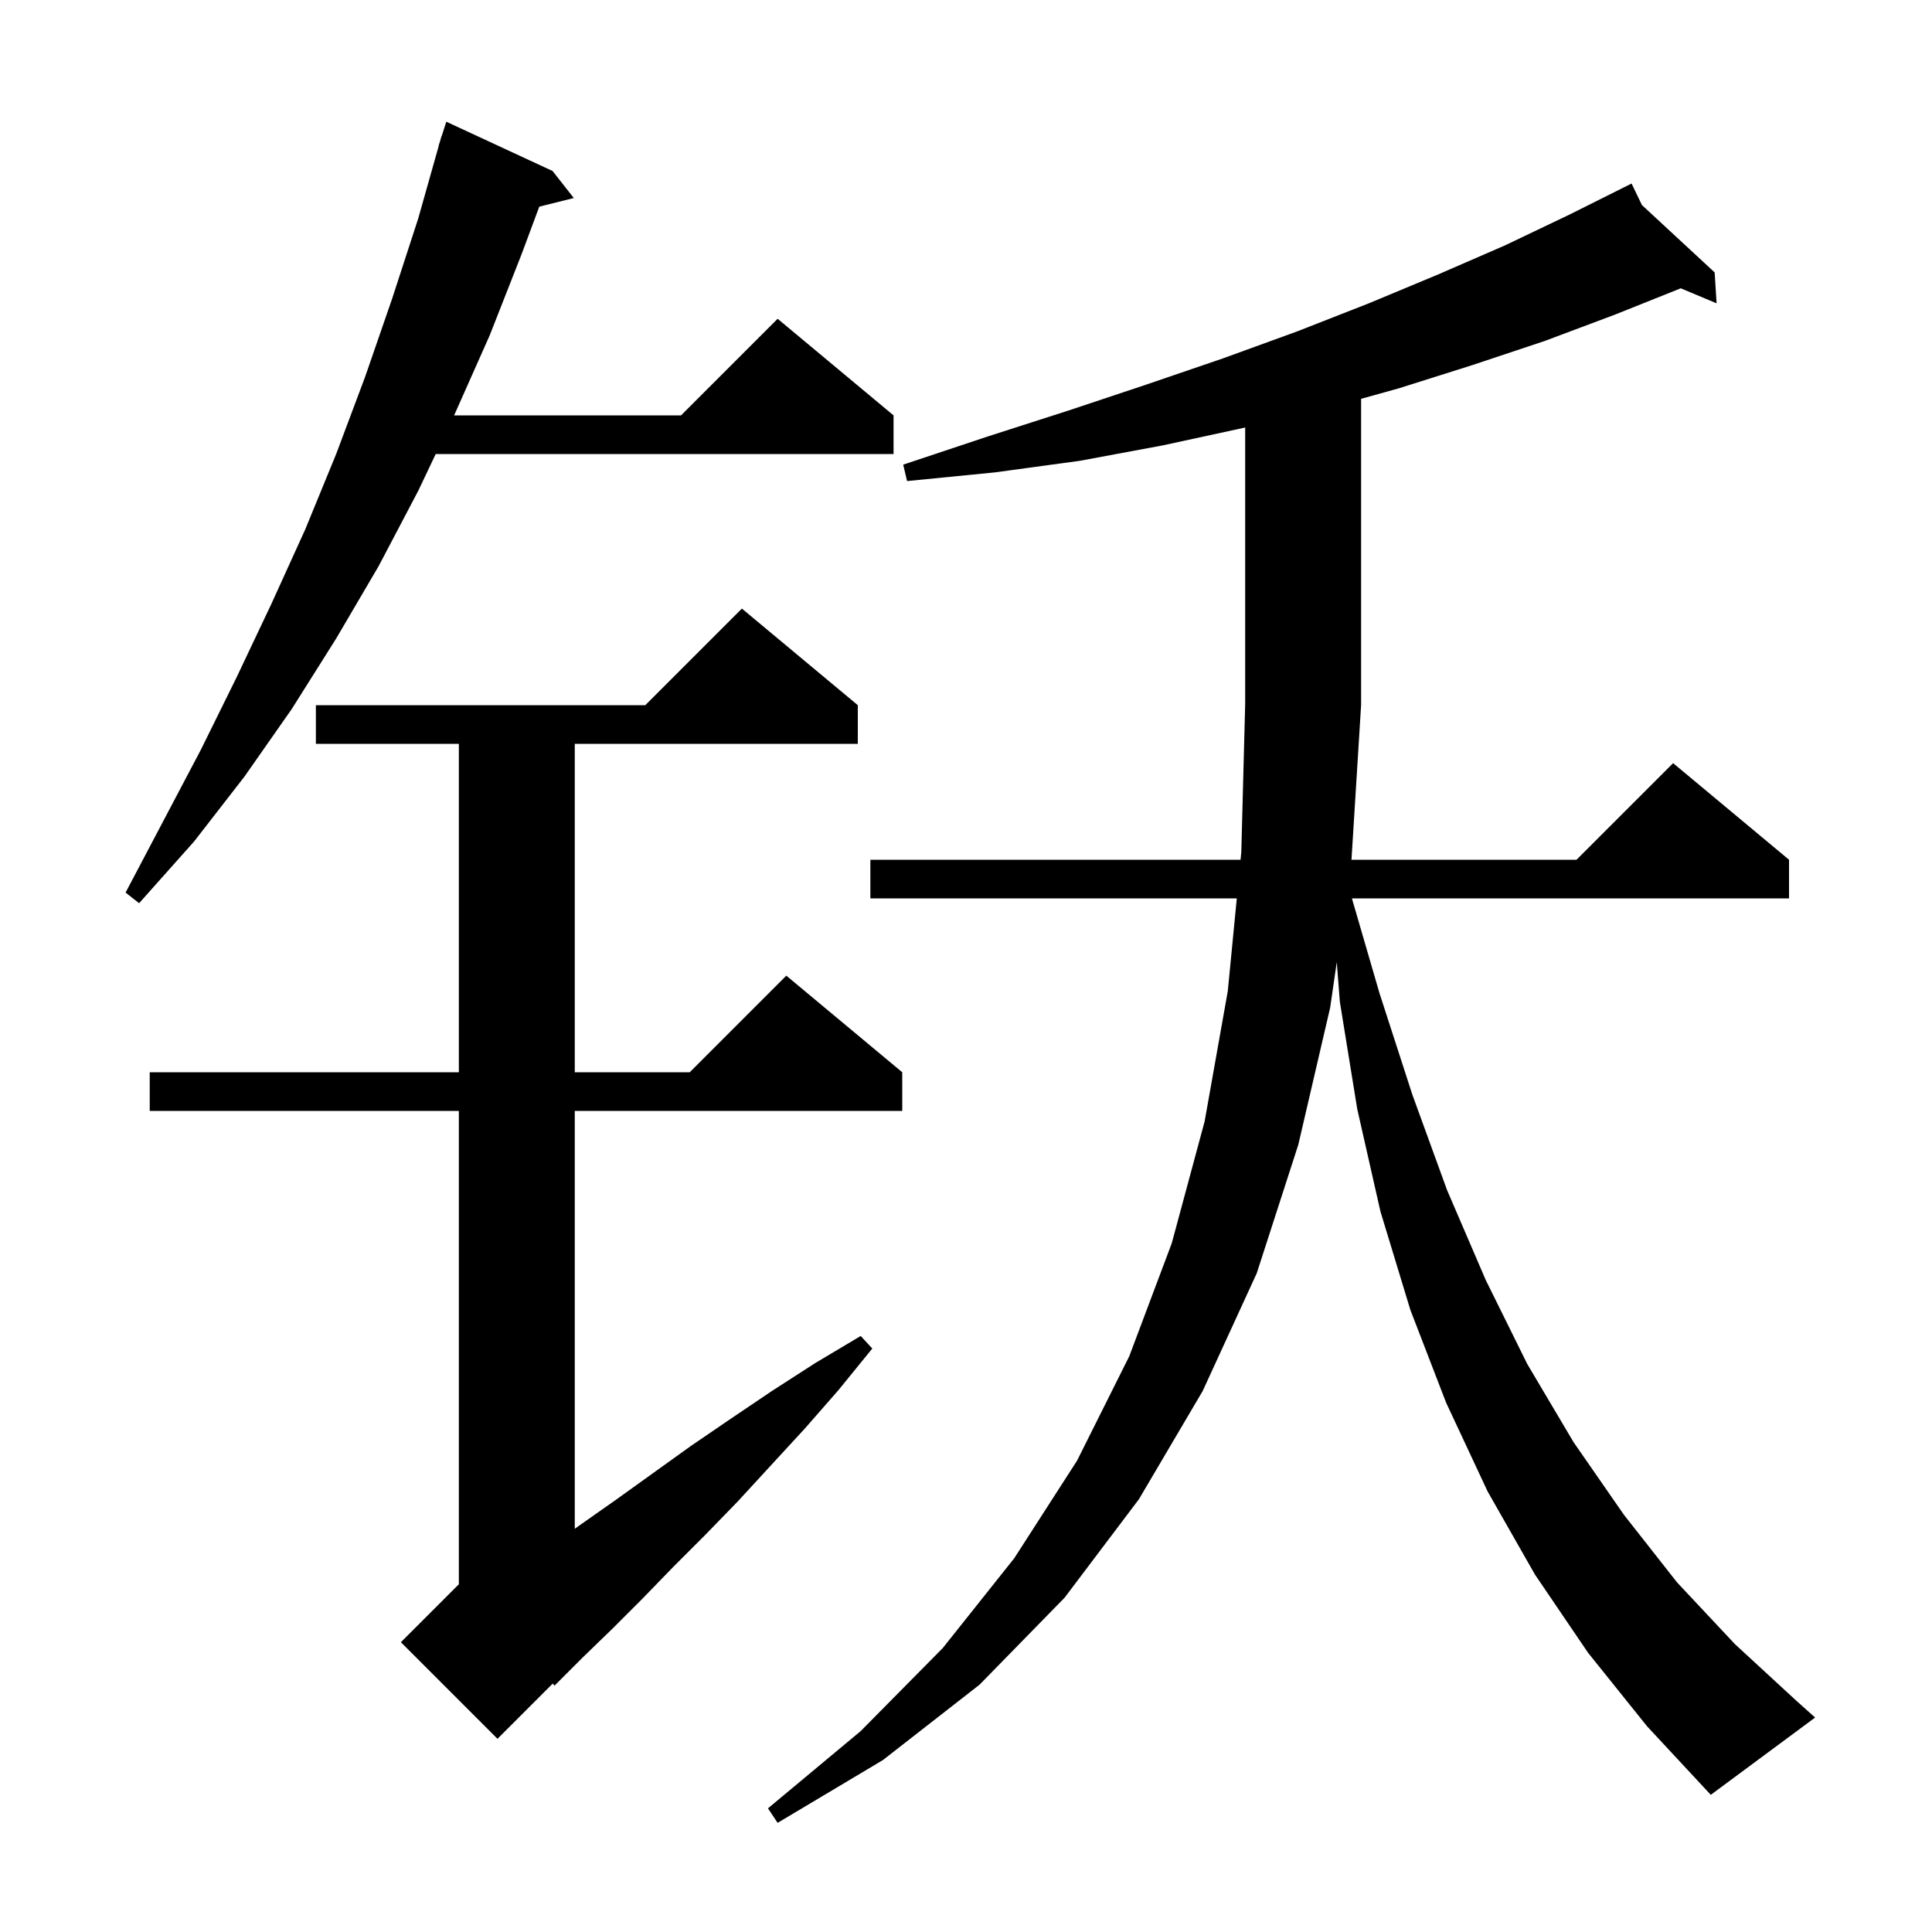 <svg xmlns="http://www.w3.org/2000/svg" xmlns:xlink="http://www.w3.org/1999/xlink" version="1.1" baseProfile="full" viewBox="0 0 200 200" width="200" height="200">
<g fill="black">
<path d="M 164.4 171.1 L 158.9 163.0 L 154.0 154.4 L 149.7 145.2 L 146.0 135.6 L 142.9 125.4 L 140.5 114.8 L 138.7 103.7 L 138.381 99.593 L 137.7 104.3 L 134.4 118.5 L 130.1 131.8 L 124.5 144.0 L 117.9 155.2 L 110.2 165.4 L 101.4 174.4 L 91.4 182.2 L 80.5 188.7 L 79.5 187.2 L 89.1 179.2 L 97.6 170.6 L 105.0 161.3 L 111.5 151.2 L 116.9 140.4 L 121.3 128.7 L 124.7 116.1 L 127.1 102.6 L 128.033 93.0 L 90.1 93.0 L 90.1 89.0 L 128.422 89.0 L 128.5 88.2 L 128.9 72.9 L 128.9 44.254 L 128.7 44.3 L 120.4 46.1 L 111.8 47.7 L 103.0 48.9 L 93.9 49.8 L 93.5 48.1 L 102.2 45.2 L 110.6 42.5 L 118.7 39.8 L 126.6 37.1 L 134.3 34.3 L 141.7 31.4 L 148.9 28.4 L 155.8 25.4 L 162.5 22.2 L 168.023 19.439 L 168.0 19.4 L 168.035 19.432 L 168.9 19.0 L 169.972 21.227 L 177.5 28.2 L 177.7 31.4 L 173.99 29.844 L 167.1 32.6 L 159.9 35.3 L 152.4 37.8 L 144.8 40.2 L 140.9 41.286 L 140.9 73.0 L 139.906 89.0 L 163.2 89.0 L 173.2 79.0 L 185.2 89.0 L 185.2 93.0 L 139.949 93.0 L 142.8 102.8 L 146.2 113.3 L 149.8 123.2 L 153.8 132.5 L 158.1 141.2 L 162.9 149.3 L 168.1 156.8 L 173.6 163.8 L 179.6 170.2 L 186.0 176.1 L 187.9 177.8 L 177.1 185.8 L 170.5 178.7 Z M 88.8 73.0 L 88.8 77.0 L 59.5 77.0 L 59.5 111.0 L 71.4 111.0 L 81.4 101.0 L 93.4 111.0 L 93.4 115.0 L 59.5 115.0 L 59.5 158.261 L 60.0 157.9 L 63.7 155.3 L 71.5 149.7 L 75.6 146.9 L 79.9 144.0 L 84.4 141.1 L 89.1 138.3 L 90.3 139.6 L 86.8 143.9 L 83.3 147.9 L 79.8 151.7 L 76.4 155.4 L 73.0 158.9 L 69.7 162.2 L 66.5 165.5 L 63.4 168.6 L 60.3 171.6 L 57.4 174.5 L 57.217 174.283 L 51.5 180.0 L 41.5 170.0 L 47.5 164.0 L 47.5 115.0 L 15.5 115.0 L 15.5 111.0 L 47.5 111.0 L 47.5 77.0 L 32.7 77.0 L 32.7 73.0 L 66.8 73.0 L 76.8 63.0 Z M 57.2 17.7 L 59.4 20.5 L 55.826 21.394 L 54.0 26.3 L 50.7 34.7 L 47.1 42.8 L 47.005 43.0 L 70.5 43.0 L 80.5 33.0 L 92.5 43.0 L 92.5 47.0 L 45.105 47.0 L 43.3 50.8 L 39.2 58.6 L 34.8 66.1 L 30.2 73.4 L 25.3 80.4 L 20.1 87.1 L 14.4 93.5 L 13.0 92.4 L 20.8 77.6 L 24.5 70.1 L 28.1 62.5 L 31.6 54.8 L 34.8 47.0 L 37.8 39.0 L 40.6 30.9 L 43.3 22.6 L 45.417 15.104 L 45.4 15.1 L 45.55 14.631 L 45.7 14.1 L 45.718 14.106 L 46.2 12.6 Z " />
</g>
</svg>
